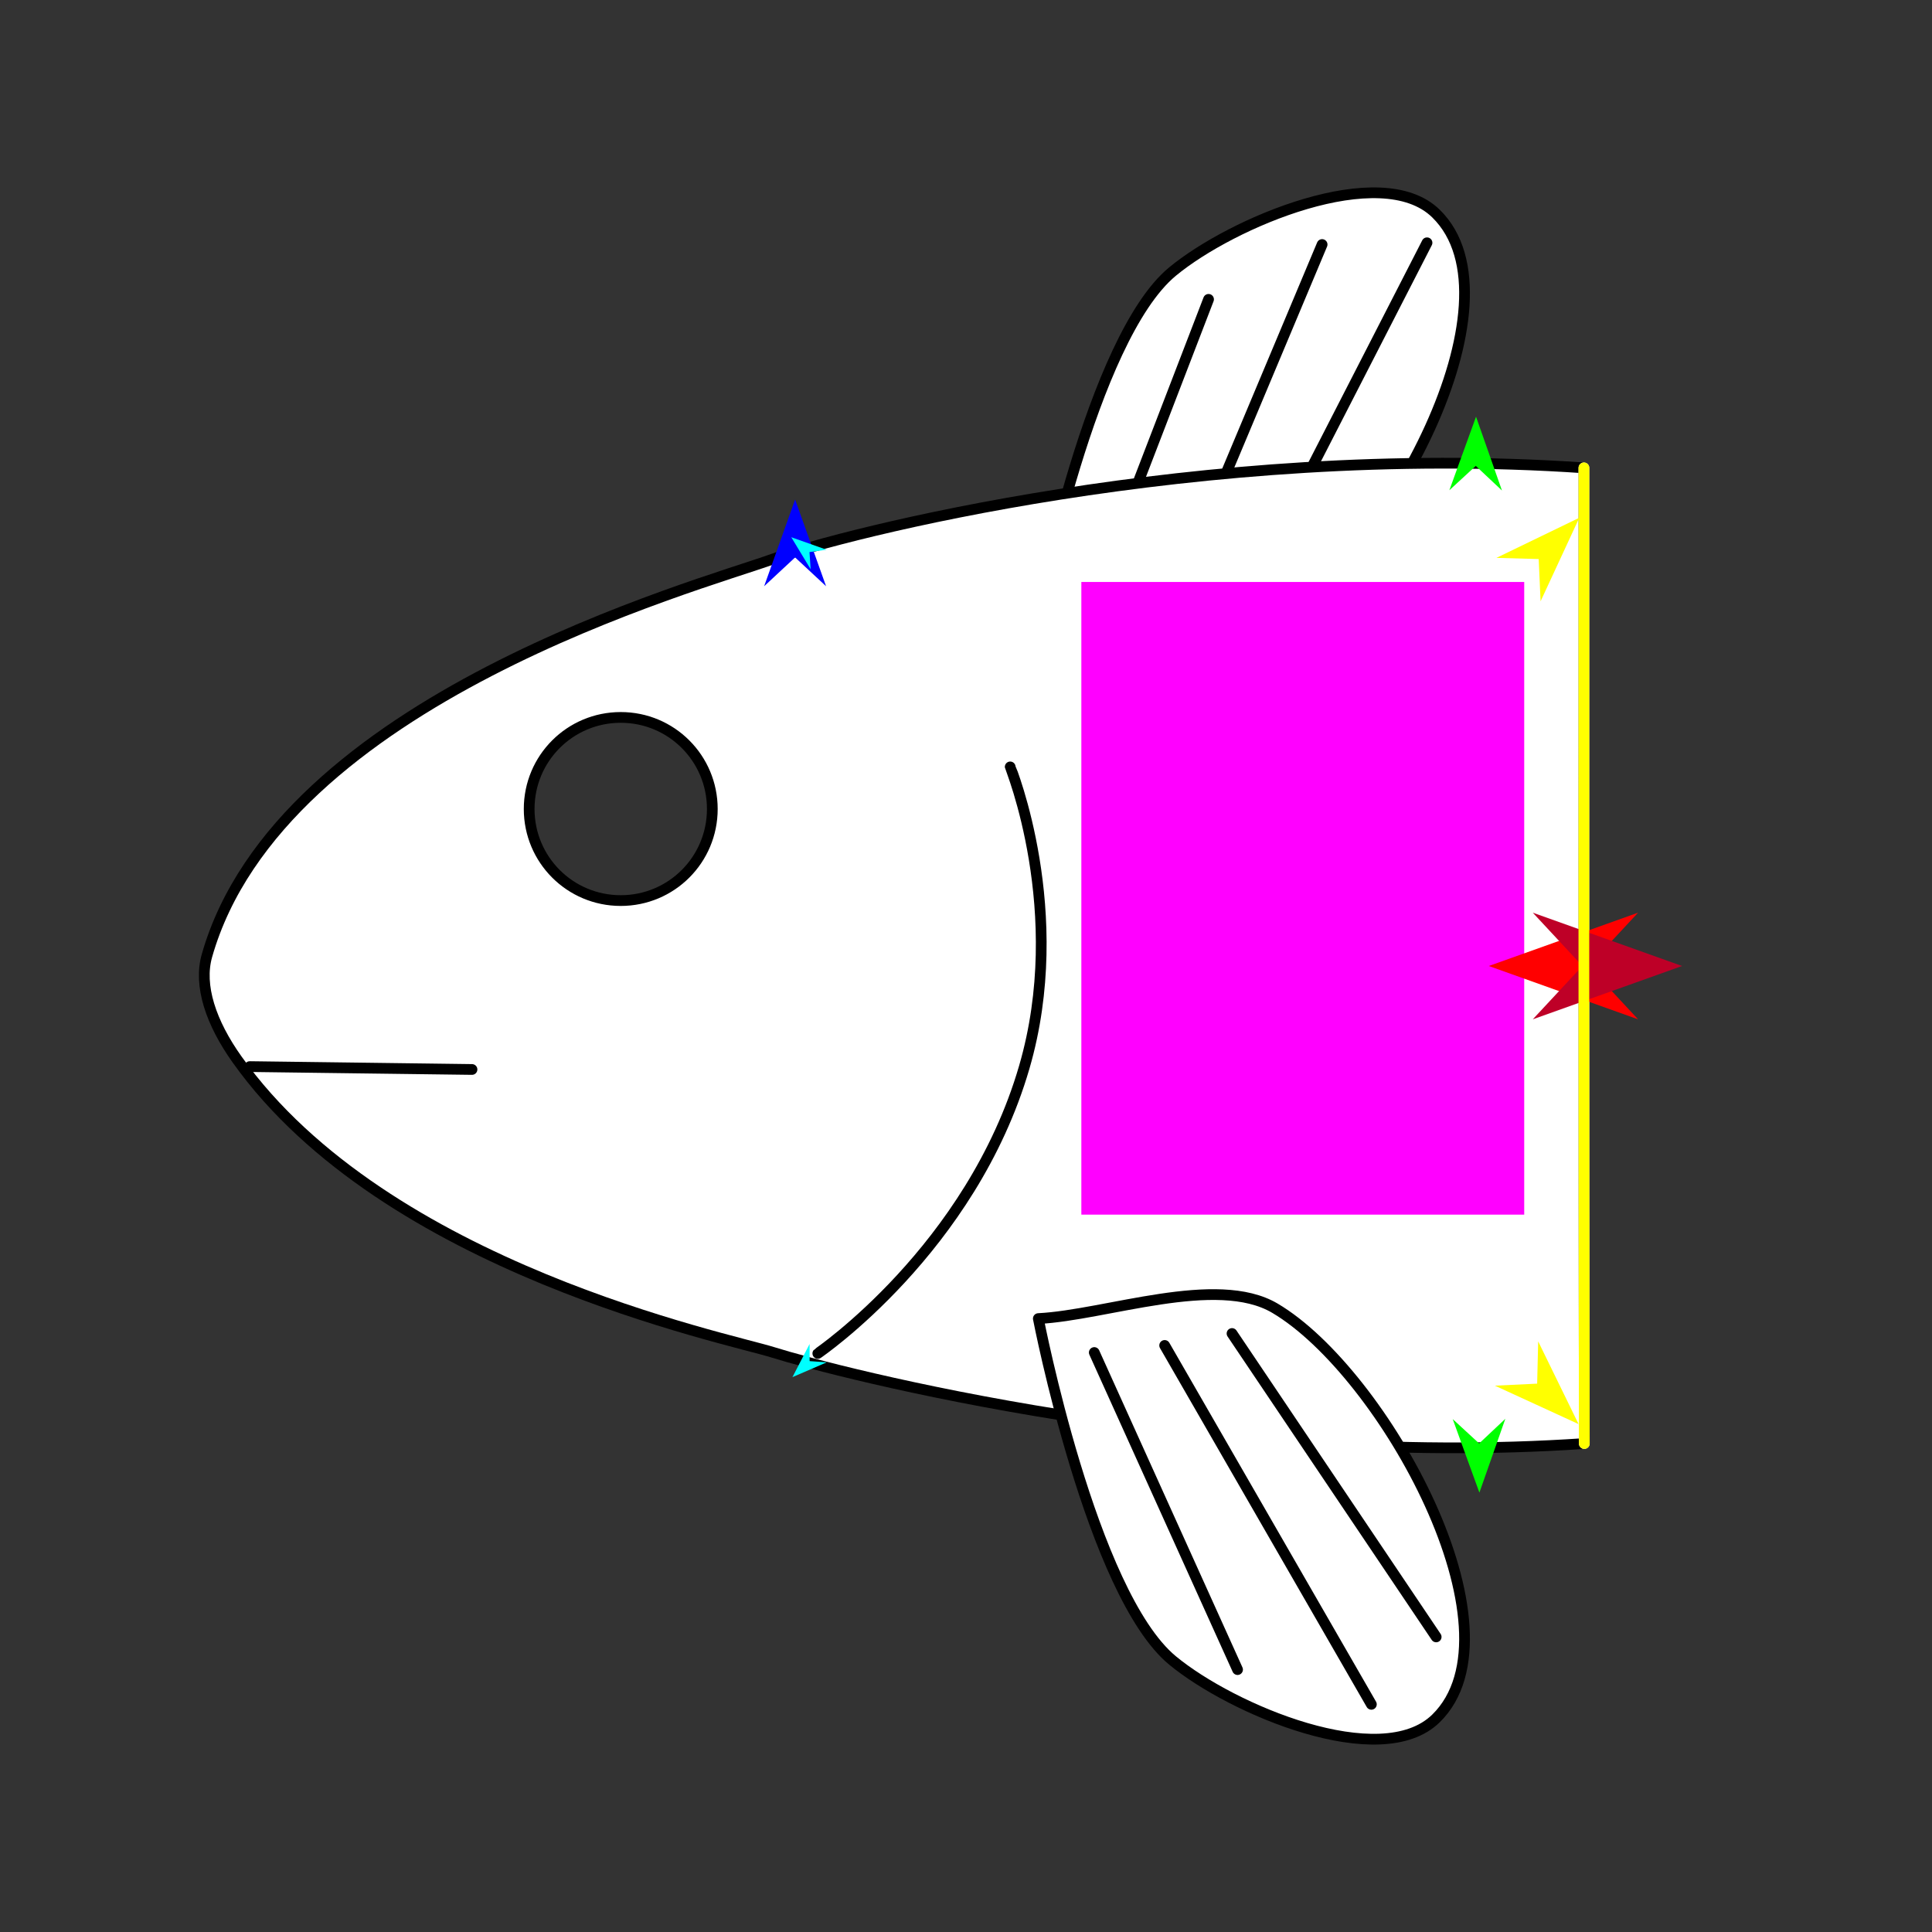 <?xml version="1.0" encoding="utf-8"?>
<!-- Generator: Moho 12.5 build 22414 -->
<!DOCTYPE svg PUBLIC "-//W3C//DTD SVG 1.1//EN" "http://www.w3.org/Graphics/SVG/1.1/DTD/svg11.dtd">
<svg version="1.1" id="Frame_0" xmlns="http://www.w3.org/2000/svg" xmlns:xlink="http://www.w3.org/1999/xlink" width="720px" height="720px">
<rect width="100%" height="100%" fill="#333333" stroke="none"/>
<g id="halves">
<g id="fish_head">
<g id="fish_head">
<path fill="#ffffff" fill-rule="evenodd" stroke="#000000" stroke-width="4" stroke-linecap="round" stroke-linejoin="round" d="M 436.976 101.192 C 459.164 82.867 514.567 59.466 535.143 79.582 C 568.767 112.454 515.608 208.566 475.118 232.477 C 453.364 245.323 386.442 253.863 386.954 228.605 C 386.983 227.216 406.763 126.146 436.976 101.192 Z"/>
<path fill="none" stroke="#000000" stroke-width="4" stroke-linecap="round" stroke-linejoin="round" d="M 474.757 201.726 C 493.773 164.643 512.789 127.560 531.805 90.477 M 443.565 208.180 C 459.947 169.161 476.329 130.143 492.711 91.125 M 412.372 210.330 C 425.045 177.407 437.718 144.484 450.390 111.561 "/>
<path fill="#ffffff" fill-rule="evenodd" stroke="#000000" stroke-width="4" stroke-linecap="round" stroke-linejoin="round" d="M 590.285 174.354 C 590.241 282.109 590.228 423.481 590.424 537.968 C 450.332 547.535 311.476 511.359 288.087 503.992 C 271.045 498.624 143.853 472.779 88.370 394.858 C 78.545 381.059 73.963 367.255 77.119 356.157 C 104.331 260.454 260.450 218.312 288.087 208.321 C 313.623 199.090 447.245 164.554 590.285 174.354 M 231.332 335.617 C 212.442 335.617 197.204 320.379 197.204 301.490 C 197.204 282.600 212.442 267.362 231.332 267.362 C 250.221 267.362 265.458 282.601 265.458 301.490 C 265.458 320.379 250.221 335.617 231.332 335.617 Z"/>
<path fill="#ffffff" fill-rule="evenodd" stroke="none" d="M 436.976 618.808 C 459.164 637.133 514.567 660.534 535.143 640.418 C 568.767 607.546 515.608 511.434 475.118 487.523 C 453.364 474.677 412.187 490.130 386.954 491.395 C 386.954 491.395 406.763 593.854 436.976 618.808 Z"/>
<path fill="none" stroke="#000000" stroke-width="4" stroke-linecap="round" stroke-linejoin="round" d="M 381.717 397.714 C 361.971 465.505 304.787 504.368 304.779 504.379 M 376.472 285.803 C 376.473 285.815 398.538 339.966 381.717 397.714 M 386.954 491.395 C 386.954 491.395 406.763 593.854 436.976 618.808 C 459.164 637.133 514.567 660.534 535.143 640.418 C 568.767 607.546 515.608 511.434 475.118 487.523 C 453.364 474.677 412.187 490.130 386.954 491.395 "/>
<path fill="none" stroke="#000000" stroke-width="4" stroke-linecap="round" stroke-linejoin="round" d="M 459.141 496.960 C 484.500 534.649 509.858 572.339 535.217 610.028 M 434.035 501.405 C 459.713 545.988 485.391 590.570 511.069 635.153 M 407.805 504.044 C 425.604 543.432 443.403 582.821 461.201 622.209 "/>
<path fill="none" stroke="#000000" stroke-width="4" stroke-linecap="round" stroke-linejoin="round" d="M 93.077 397.486 C 120.684 397.844 148.291 398.203 175.898 398.561 "/>
<path fill="none" stroke="#ffffff" stroke-width="4" stroke-linecap="round" stroke-linejoin="round" d="M 590.285 174.354 C 590.241 282.109 590.228 423.481 590.424 537.968 "/>
</g>
<g id="specs_2">
<path fill="#ff00ff" fill-rule="evenodd" stroke="none" d="M 402.987 452.655 C 403.003 452.655 568.014 452.655 568.031 452.655 C 568.031 452.631 568.031 216.909 568.031 216.886 C 568.014 216.886 403.003 216.886 402.987 216.886 C 402.987 216.909 402.987 452.631 402.987 452.655 Z"/>
<path fill="#0000ff" fill-rule="evenodd" stroke="none" d="M 296.314 186.155 C 296.315 186.158 307.854 218.468 307.855 218.471 C 307.854 218.470 296.315 207.734 296.314 207.733 C 296.312 207.734 284.774 218.470 284.772 218.471 C 284.774 218.468 296.312 186.158 296.314 186.155 Z"/>
<path fill="#00ff00" fill-rule="evenodd" stroke="none" d="M 551.327 556.256 C 551.326 556.253 541.385 528.858 541.384 528.855 C 541.385 528.856 551.233 537.927 551.234 537.928 C 551.235 537.927 560.990 528.757 560.991 528.756 C 560.990 528.759 551.328 556.253 551.327 556.256 Z"/>
<path fill="#ffff00" fill-rule="evenodd" stroke="none" d="M 588.289 530.722 C 588.286 530.721 557.108 516.401 557.105 516.399 C 557.107 516.399 572.850 515.645 572.852 515.645 C 572.852 515.644 573.234 499.887 573.234 499.886 C 573.235 499.889 588.287 530.719 588.289 530.722 Z"/>
<path fill="#ffff00" fill-rule="evenodd" stroke="none" d="M 588.560 192.959 C 588.557 192.961 557.673 207.903 557.670 207.904 C 557.671 207.904 573.427 208.342 573.429 208.343 C 573.429 208.344 574.127 224.090 574.127 224.092 C 574.128 224.089 588.559 192.962 588.560 192.959 Z"/>
<path fill="#00ff00" fill-rule="evenodd" stroke="none" d="M 550.073 155.298 C 550.072 155.301 540.131 182.696 540.130 182.699 C 540.131 182.698 549.980 173.628 549.981 173.627 C 549.982 173.628 559.737 182.797 559.738 182.798 C 559.737 182.795 550.074 155.301 550.073 155.298 Z"/>
<path fill="#00ffff" fill-rule="evenodd" stroke="none" d="M 294.885 200.210 C 294.886 200.211 308.011 204.859 308.013 204.859 C 308.012 204.859 301.676 205.739 301.675 205.740 C 301.675 205.740 302.097 212.124 302.097 212.124 C 302.096 212.123 294.886 200.211 294.885 200.210 Z"/>
<path fill="#00ffff" fill-rule="evenodd" stroke="none" d="M 295.319 513.216 C 295.321 513.216 308.107 507.702 308.108 507.702 C 308.108 507.702 301.727 507.246 301.726 507.246 C 301.726 507.246 301.721 500.849 301.721 500.848 C 301.721 500.850 295.320 513.215 295.319 513.216 Z"/>
<path fill="#ff0000" fill-rule="evenodd" stroke="none" d="M 554.827 360.000 C 554.833 359.998 610.455 340.133 610.461 340.131 C 610.459 340.133 591.976 359.998 591.974 360.000 C 591.976 360.002 610.459 379.867 610.461 379.869 C 610.455 379.867 554.833 360.002 554.827 360.000 Z"/>
<path fill="#be0027" fill-rule="evenodd" stroke="none" d="M 626.859 360.000 C 626.853 359.998 571.231 340.133 571.225 340.131 C 571.227 340.133 589.710 359.998 589.712 360.000 C 589.710 360.002 571.227 379.867 571.225 379.869 C 571.231 379.867 626.853 360.002 626.859 360.000 Z"/>
<path fill="none" stroke="#ffff00" stroke-width="4" stroke-linecap="round" stroke-linejoin="round" d="M 590.285 174.354 C 590.241 282.109 590.228 423.481 590.424 537.968 "/>
</g>
</g>
</g>
</svg>
